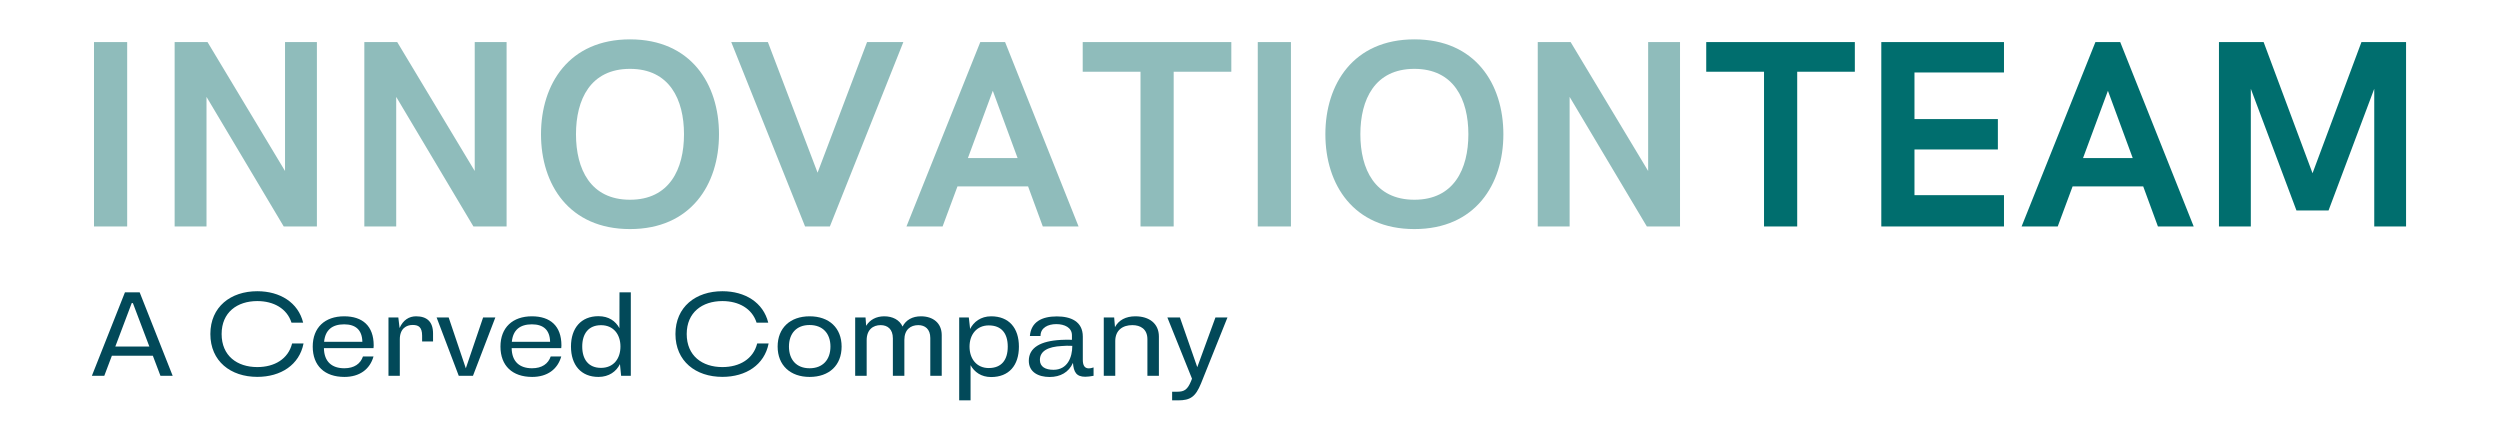 <svg xmlns="http://www.w3.org/2000/svg" xmlns:xlink="http://www.w3.org/1999/xlink" width="230" zoomAndPan="magnify" viewBox="0 0 172.5 30" height="40" preserveAspectRatio="xMidYMid meet" version="1.0"><defs><g/></defs><g fill="#8fbcbb" fill-opacity="1"><g transform="translate(4.849, 15.626)"><g><path d="M 1.637 0 L 3.926 0 L 3.926 -12.723 L 1.637 -12.723 Z M 1.637 0 "/></g></g></g><g fill="#8fbcbb" fill-opacity="1"><g transform="translate(10.413, 15.626)"><g><path d="M 9.254 -12.723 L 9.254 -3.828 L 3.906 -12.723 L 1.637 -12.723 L 1.637 0 L 3.836 0 L 3.836 -8.941 L 9.164 0 L 11.453 0 L 11.453 -12.723 Z M 9.254 -12.723 "/></g></g></g><g fill="#8fbcbb" fill-opacity="1"><g transform="translate(23.502, 15.626)"><g><path d="M 9.254 -12.723 L 9.254 -3.828 L 3.906 -12.723 L 1.637 -12.723 L 1.637 0 L 3.836 0 L 3.836 -8.941 L 9.164 0 L 11.453 0 L 11.453 -12.723 Z M 9.254 -12.723 "/></g></g></g><g fill="#8fbcbb" fill-opacity="1"><g transform="translate(36.591, 15.626)"><g><path d="M 6.879 0.18 C 11.082 0.18 13.02 -2.898 13.02 -6.363 C 13.02 -9.832 11.082 -12.91 6.879 -12.91 C 2.676 -12.91 0.738 -9.832 0.738 -6.363 C 0.738 -2.898 2.676 0.18 6.879 0.18 Z M 6.879 -1.844 C 4.148 -1.844 3.152 -3.961 3.152 -6.363 C 3.152 -8.762 4.148 -10.875 6.879 -10.875 C 9.605 -10.875 10.605 -8.762 10.605 -6.363 C 10.605 -3.961 9.605 -1.844 6.879 -1.844 Z M 6.879 -1.844 "/></g></g></g><g fill="#8fbcbb" fill-opacity="1"><g transform="translate(50.347, 15.626)"><g><path d="M 9.48 -12.723 L 6.066 -3.711 L 2.637 -12.723 L 0.109 -12.723 L 5.203 0 L 6.914 0 L 11.984 -12.723 Z M 9.48 -12.723 "/></g></g></g><g fill="#8fbcbb" fill-opacity="1"><g transform="translate(62.437, 15.626)"><g><path d="M 0.109 0 L 2.602 0 L 3.629 -2.766 L 8.5 -2.766 L 9.516 0 L 11.984 0 L 6.914 -12.723 L 5.203 -12.723 Z M 4.348 -4.719 L 6.066 -9.363 L 7.777 -4.719 Z M 4.348 -4.719 "/></g></g></g><g fill="#8fbcbb" fill-opacity="1"><g transform="translate(74.527, 15.626)"><g><path d="M 4.168 0 L 6.457 0 L 6.457 -10.676 L 10.434 -10.676 L 10.434 -12.723 L 0.18 -12.723 L 0.18 -10.676 L 4.168 -10.676 Z M 4.168 0 "/></g></g></g><g fill="#8fbcbb" fill-opacity="1"><g transform="translate(85.149, 15.626)"><g><path d="M 1.637 0 L 3.926 0 L 3.926 -12.723 L 1.637 -12.723 Z M 1.637 0 "/></g></g></g><g fill="#8fbcbb" fill-opacity="1"><g transform="translate(90.713, 15.626)"><g><path d="M 6.879 0.18 C 11.082 0.18 13.02 -2.898 13.02 -6.363 C 13.02 -9.832 11.082 -12.91 6.879 -12.91 C 2.676 -12.91 0.738 -9.832 0.738 -6.363 C 0.738 -2.898 2.676 0.18 6.879 0.18 Z M 6.879 -1.844 C 4.148 -1.844 3.152 -3.961 3.152 -6.363 C 3.152 -8.762 4.148 -10.875 6.879 -10.875 C 9.605 -10.875 10.605 -8.762 10.605 -6.363 C 10.605 -3.961 9.605 -1.844 6.879 -1.844 Z M 6.879 -1.844 "/></g></g></g><g fill="#8fbcbb" fill-opacity="1"><g transform="translate(104.468, 15.626)"><g><path d="M 9.254 -12.723 L 9.254 -3.828 L 3.906 -12.723 L 1.637 -12.723 L 1.637 0 L 3.836 0 L 3.836 -8.941 L 9.164 0 L 11.453 0 L 11.453 -12.723 Z M 9.254 -12.723 "/></g></g></g><g fill="#006e6e" fill-opacity="1"><g transform="translate(117.55, 15.626)"><g><path d="M 4.168 0 L 6.457 0 L 6.457 -10.676 L 10.434 -10.676 L 10.434 -12.723 L 0.18 -12.723 L 0.18 -10.676 L 4.168 -10.676 Z M 4.168 0 "/></g></g></g><g fill="#006e6e" fill-opacity="1"><g transform="translate(128.173, 15.626)"><g><path d="M 1.637 0 L 10.102 0 L 10.102 -2.16 L 3.926 -2.16 L 3.926 -5.312 L 9.68 -5.312 L 9.68 -7.41 L 3.926 -7.41 L 3.926 -10.625 L 10.102 -10.625 L 10.102 -12.723 L 1.637 -12.723 Z M 1.637 0 "/></g></g></g><g fill="#006e6e" fill-opacity="1"><g transform="translate(139.381, 15.626)"><g><path d="M 0.109 0 L 2.602 0 L 3.629 -2.766 L 8.5 -2.766 L 9.516 0 L 11.984 0 L 6.914 -12.723 L 5.203 -12.723 Z M 4.348 -4.719 L 6.066 -9.363 L 7.777 -4.719 Z M 4.348 -4.719 "/></g></g></g><g fill="#006e6e" fill-opacity="1"><g transform="translate(151.471, 15.626)"><g><path d="M 11.469 -12.723 L 8.094 -3.672 L 4.719 -12.723 L 1.637 -12.723 L 1.637 0 L 3.836 0 L 3.836 -9.5 L 6.984 -1.105 L 9.199 -1.105 L 12.352 -9.5 L 12.352 0 L 14.547 0 L 14.547 -12.723 Z M 11.469 -12.723 "/></g></g></g><g fill="#024959" fill-opacity="1"><g transform="translate(6.18, 25.93)"><g><path d="M 4.891 0 L 5.734 0 L 3.457 -5.758 L 2.441 -5.758 L 0.16 0 L 1.016 0 L 1.539 -1.383 L 4.367 -1.383 Z M 1.777 -2.02 L 2.91 -5.02 L 2.988 -5.02 L 4.125 -2.02 Z M 1.777 -2.02 "/></g></g><g transform="translate(12.075, 25.93)"><g/></g><g transform="translate(14.132, 25.93)"><g><path d="M 3.621 0.074 C 5.246 0.074 6.523 -0.754 6.812 -2.23 L 6.023 -2.23 C 5.754 -1.156 4.805 -0.602 3.621 -0.602 C 2.23 -0.602 1.16 -1.379 1.16 -2.883 C 1.16 -4.375 2.23 -5.156 3.621 -5.156 C 4.75 -5.156 5.672 -4.641 5.98 -3.668 L 6.785 -3.668 C 6.445 -5.055 5.191 -5.836 3.621 -5.836 C 1.785 -5.836 0.383 -4.758 0.383 -2.883 C 0.383 -1.004 1.785 0.074 3.621 0.074 Z M 3.621 0.074 "/></g></g><g transform="translate(21.269, 25.93)"><g><path d="M 4.516 -2.094 C 4.516 -3.441 3.746 -4.105 2.477 -4.105 C 1.148 -4.105 0.309 -3.328 0.309 -2.016 C 0.309 -0.695 1.129 0.078 2.496 0.078 C 3.543 0.078 4.254 -0.449 4.504 -1.336 L 3.777 -1.336 C 3.605 -0.832 3.176 -0.52 2.488 -0.52 C 1.633 -0.52 1.094 -0.973 1.082 -1.91 L 4.504 -1.91 Z M 2.477 -3.551 C 3.281 -3.551 3.715 -3.156 3.734 -2.348 L 1.094 -2.348 C 1.172 -3.16 1.652 -3.551 2.477 -3.551 Z M 2.477 -3.551 "/></g></g></g><g fill="#024959" fill-opacity="1"><g transform="translate(26.114, 25.93)"><g><path d="M 2.594 -4.105 C 2.113 -4.105 1.699 -3.848 1.457 -3.297 L 1.371 -4.023 L 0.691 -4.023 L 0.691 0 L 1.473 0 L 1.473 -2.516 C 1.473 -3.273 1.941 -3.508 2.355 -3.508 C 2.754 -3.508 3.012 -3.371 3.012 -2.766 L 3.012 -2.367 L 3.766 -2.367 L 3.766 -2.922 C 3.766 -3.727 3.348 -4.105 2.594 -4.105 Z M 2.594 -4.105 "/></g></g><g transform="translate(30.076, 25.93)"><g><path d="M 3.258 -4.023 L 2.066 -0.516 L 0.883 -4.023 L 0.051 -4.023 L 1.578 0 L 2.559 0 L 4.102 -4.023 Z M 3.258 -4.023 "/></g></g></g><g fill="#024959" fill-opacity="1"><g transform="translate(34.223, 25.93)"><g><path d="M 4.516 -2.094 C 4.516 -3.441 3.746 -4.105 2.477 -4.105 C 1.148 -4.105 0.309 -3.328 0.309 -2.016 C 0.309 -0.695 1.129 0.078 2.496 0.078 C 3.543 0.078 4.254 -0.449 4.504 -1.336 L 3.777 -1.336 C 3.605 -0.832 3.176 -0.52 2.488 -0.52 C 1.633 -0.52 1.094 -0.973 1.082 -1.91 L 4.504 -1.91 Z M 2.477 -3.551 C 3.281 -3.551 3.715 -3.156 3.734 -2.348 L 1.094 -2.348 C 1.172 -3.16 1.652 -3.551 2.477 -3.551 Z M 2.477 -3.551 "/></g></g><g transform="translate(39.069, 25.93)"><g><path d="M 3.676 -5.758 L 3.672 -3.285 C 3.406 -3.773 2.941 -4.113 2.223 -4.113 C 1.023 -4.113 0.328 -3.289 0.328 -2.02 C 0.328 -0.734 1.031 0.078 2.223 0.078 C 2.953 0.078 3.461 -0.301 3.707 -0.809 L 3.789 0 L 4.457 0 L 4.457 -5.758 Z M 2.402 -0.547 C 1.535 -0.547 1.105 -1.133 1.105 -2.02 C 1.105 -2.902 1.535 -3.492 2.402 -3.492 C 3.258 -3.492 3.742 -2.863 3.742 -2.02 C 3.742 -1.172 3.258 -0.547 2.402 -0.547 Z M 2.402 -0.547 "/></g></g><g transform="translate(44.166, 25.93)"><g/></g><g transform="translate(46.223, 25.93)"><g><path d="M 3.621 0.074 C 5.246 0.074 6.523 -0.754 6.812 -2.23 L 6.023 -2.23 C 5.754 -1.156 4.805 -0.602 3.621 -0.602 C 2.23 -0.602 1.16 -1.379 1.16 -2.883 C 1.16 -4.375 2.23 -5.156 3.621 -5.156 C 4.75 -5.156 5.672 -4.641 5.98 -3.668 L 6.785 -3.668 C 6.445 -5.055 5.191 -5.836 3.621 -5.836 C 1.785 -5.836 0.383 -4.758 0.383 -2.883 C 0.383 -1.004 1.785 0.074 3.621 0.074 Z M 3.621 0.074 "/></g></g></g><g fill="#024959" fill-opacity="1"><g transform="translate(53.36, 25.93)"><g><path d="M 2.504 0.078 C 3.859 0.078 4.711 -0.727 4.711 -2.016 C 4.711 -3.297 3.859 -4.105 2.504 -4.105 C 1.16 -4.105 0.297 -3.297 0.297 -2.016 C 0.297 -0.727 1.168 0.078 2.504 0.078 Z M 2.5 -0.52 C 1.598 -0.52 1.078 -1.109 1.078 -2.016 C 1.078 -2.922 1.598 -3.504 2.5 -3.504 C 3.41 -3.504 3.941 -2.922 3.941 -2.016 C 3.941 -1.109 3.41 -0.52 2.5 -0.52 Z M 2.5 -0.52 "/></g></g><g transform="translate(58.37, 25.93)"><g><path d="M 0.637 0 L 1.43 0 L 1.43 -2.457 C 1.43 -3.188 1.875 -3.496 2.395 -3.496 C 2.875 -3.496 3.238 -3.215 3.238 -2.582 L 3.238 0 L 4.031 0 L 4.031 -2.48 C 4.031 -3.188 4.461 -3.496 4.992 -3.496 C 5.453 -3.496 5.82 -3.227 5.82 -2.613 L 5.82 0 L 6.609 0 L 6.609 -2.805 C 6.609 -3.648 6 -4.105 5.176 -4.105 C 4.586 -4.105 4.141 -3.855 3.906 -3.398 C 3.695 -3.863 3.219 -4.105 2.641 -4.105 C 2.086 -4.105 1.648 -3.863 1.395 -3.449 L 1.352 -4.023 L 0.637 -4.023 Z M 0.637 0 "/></g></g><g transform="translate(65.543, 25.93)"><g><path d="M 2.844 -4.105 C 2.133 -4.105 1.633 -3.715 1.395 -3.23 L 1.305 -4.023 L 0.641 -4.023 L 0.641 1.695 L 1.426 1.695 L 1.426 -0.734 C 1.688 -0.262 2.156 0.086 2.844 0.086 C 4.078 0.086 4.762 -0.719 4.762 -2.012 C 4.762 -3.297 4.078 -4.105 2.844 -4.105 Z M 2.68 -0.535 C 1.852 -0.535 1.355 -1.164 1.355 -2.012 C 1.355 -2.848 1.852 -3.477 2.68 -3.477 C 3.566 -3.477 3.992 -2.922 3.992 -2.012 C 3.992 -1.098 3.566 -0.535 2.68 -0.535 Z M 2.68 -0.535 "/></g></g></g><g fill="#024959" fill-opacity="1"><g transform="translate(70.636, 25.93)"><g><path d="M 4.492 -0.512 C 4.172 -0.512 4.078 -0.766 4.078 -1.102 L 4.078 -2.703 C 4.078 -3.766 3.23 -4.098 2.285 -4.098 C 1.25 -4.098 0.508 -3.719 0.426 -2.746 L 1.16 -2.746 C 1.156 -3.316 1.672 -3.566 2.25 -3.566 C 2.809 -3.566 3.328 -3.332 3.328 -2.797 L 3.328 -2.484 C 3.059 -2.492 2.805 -2.492 2.566 -2.477 C 1.172 -2.402 0.352 -1.953 0.352 -1.035 C 0.352 -0.246 1.02 0.082 1.789 0.082 C 2.523 0.082 3.109 -0.238 3.398 -0.891 C 3.449 -0.262 3.629 0.066 4.246 0.066 C 4.406 0.066 4.594 0.043 4.82 0 L 4.82 -0.578 C 4.688 -0.531 4.582 -0.512 4.492 -0.512 Z M 2.055 -0.414 C 1.5 -0.414 1.117 -0.621 1.117 -1.094 C 1.117 -1.711 1.68 -2.008 2.629 -2.055 C 2.844 -2.074 3.086 -2.082 3.352 -2.066 C 3.352 -1.273 3.02 -0.414 2.055 -0.414 Z M 2.055 -0.414 "/></g></g></g><g fill="#024959" fill-opacity="1"><g transform="translate(75.523, 25.93)"><g><path d="M 2.816 -4.105 C 2.16 -4.105 1.668 -3.844 1.41 -3.359 L 1.355 -4.023 L 0.637 -4.023 L 0.637 0 L 1.43 0 L 1.43 -2.402 C 1.434 -3.16 1.957 -3.496 2.609 -3.496 C 3.164 -3.496 3.648 -3.23 3.648 -2.523 L 3.648 0 L 4.441 0 L 4.441 -2.707 C 4.441 -3.613 3.766 -4.105 2.816 -4.105 Z M 2.816 -4.105 "/></g></g><g transform="translate(80.51, 25.93)"><g><path d="M 3.355 -4.023 L 2.102 -0.594 L 0.906 -4.023 L 0.039 -4.023 L 1.738 0.199 L 1.668 0.379 C 1.43 0.945 1.215 1.098 0.73 1.098 L 0.367 1.098 L 0.367 1.695 L 0.773 1.695 C 1.621 1.695 1.98 1.457 2.363 0.52 L 4.184 -4.023 Z M 3.355 -4.023 "/></g></g></g><g fill="#024959" fill-opacity="1"><g transform="translate(84.734, 25.93)"><g/></g></g></svg>